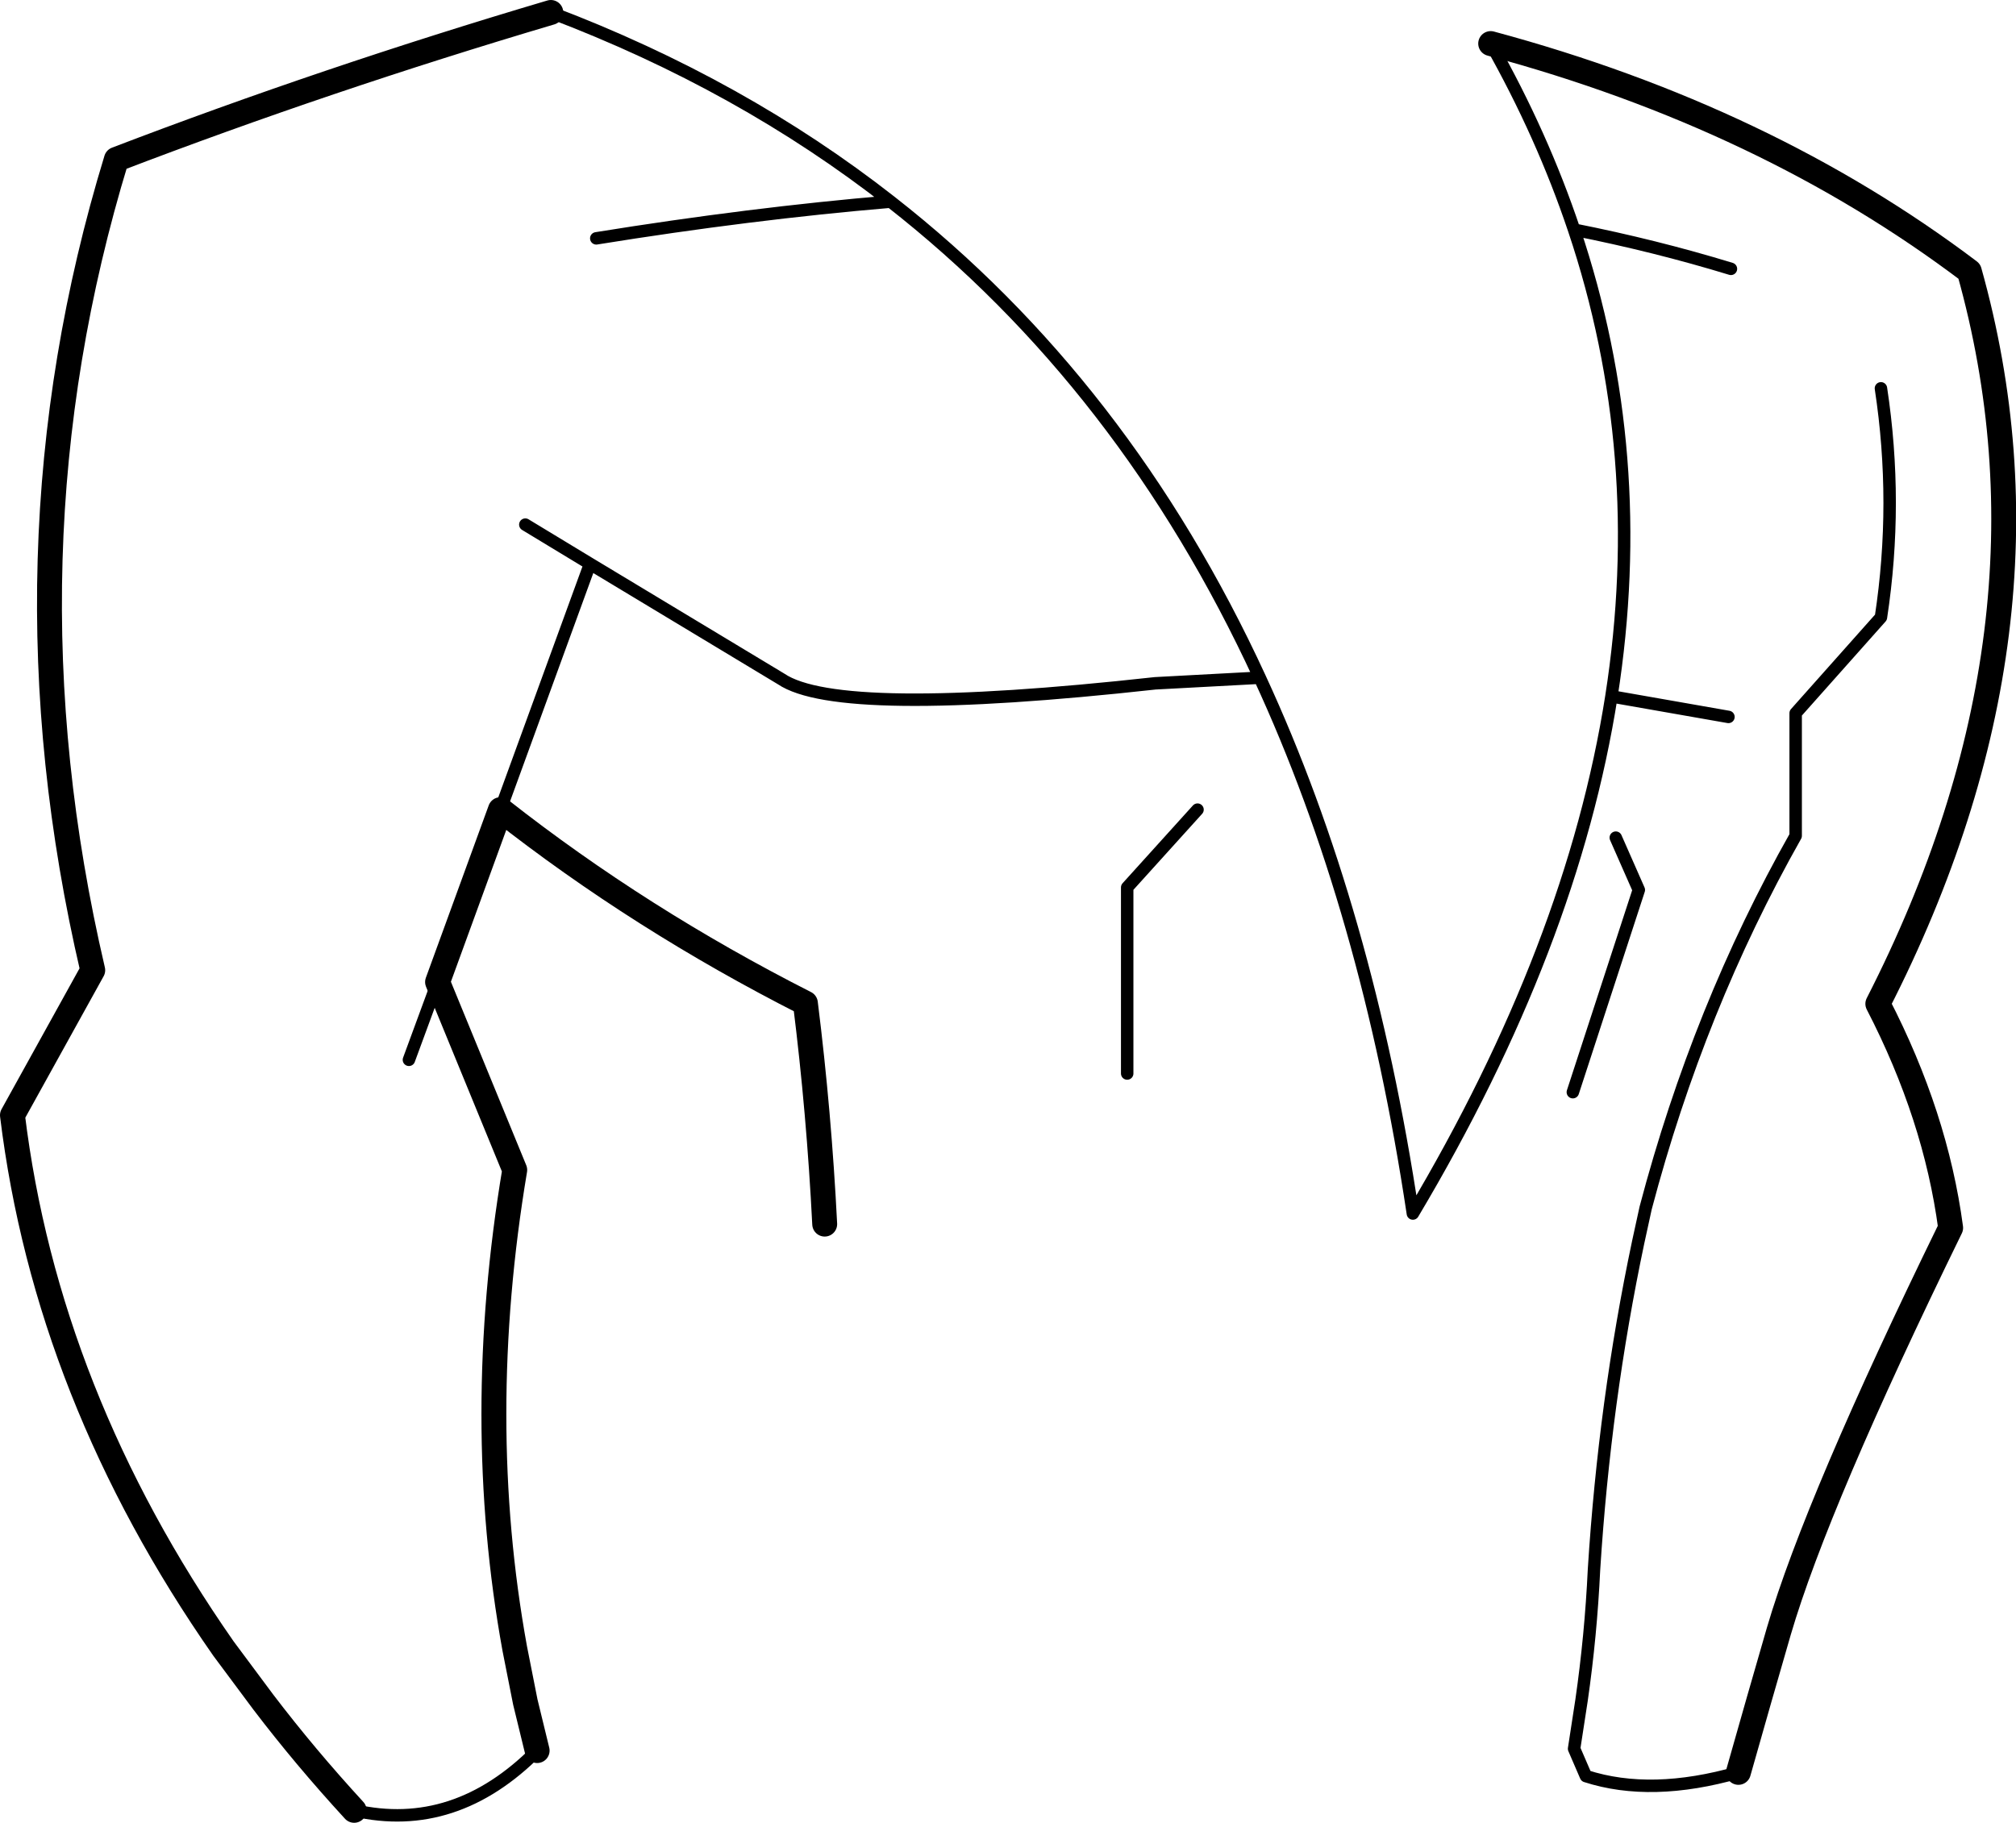 <?xml version="1.0" encoding="UTF-8" standalone="no"?>
<svg xmlns:xlink="http://www.w3.org/1999/xlink" height="146.45px" width="161.95px" xmlns="http://www.w3.org/2000/svg">
  <g transform="matrix(1.0, 0.0, 0.0, 1.0, -118.25, -131.35)">
    <path d="M166.15 150.5 Q178.55 148.5 189.8 147.55 177.8 138.15 162.5 132.35 M146.7 276.8 Q154.8 278.65 161.4 272.0 M153.4 210.25 L151.1 216.5 M160.45 173.5 L165.65 176.65 181.0 185.9 Q185.65 189.05 211.05 186.25 L219.45 185.8 Q208.6 162.25 189.8 147.55 M257.3 152.95 Q251.25 151.1 244.7 149.8 250.75 167.8 247.7 187.3 L248.55 187.45 257.1 188.95 M257.9 273.75 Q250.9 275.75 245.65 274.05 L244.7 271.85 245.3 267.95 Q246.05 262.75 246.3 257.45 247.15 243.95 249.85 231.15 L250.45 228.4 Q254.7 212.3 262.5 198.5 L262.5 188.65 269.35 180.95 Q270.75 171.75 269.35 162.55 M238.0 134.85 Q242.15 142.2 244.7 149.8 M244.6 219.1 L249.9 202.85 248.05 198.65 M208.8 217.6 L208.8 202.65 214.45 196.4 M247.7 187.3 Q244.55 207.35 231.75 228.85 228.1 204.5 219.45 185.8 M158.45 196.4 L165.65 176.65" fill="none" stroke="#000000" stroke-linecap="round" stroke-linejoin="round" stroke-width="1.0"/>
    <path d="M162.5 132.35 Q144.45 137.7 127.6 144.15 117.9 175.9 125.7 209.3 L119.25 220.95 Q122.0 243.45 136.2 263.8 L139.4 268.1 Q142.75 272.5 146.7 276.8 M161.4 272.0 L160.45 268.1 159.6 263.8 Q156.25 245.35 159.6 225.35 L153.4 210.25 158.45 196.4 Q169.65 205.2 182.95 211.95 184.05 220.75 184.5 229.7 M238.0 134.85 Q260.1 140.8 276.45 153.15 284.5 181.85 269.1 212.0 273.75 221.0 274.95 230.0 264.2 252.0 261.15 262.4 L259.55 267.95 257.9 273.75" fill="none" stroke="#000000" stroke-linecap="round" stroke-linejoin="round" stroke-width="2.0"/>
  </g>
</svg>
